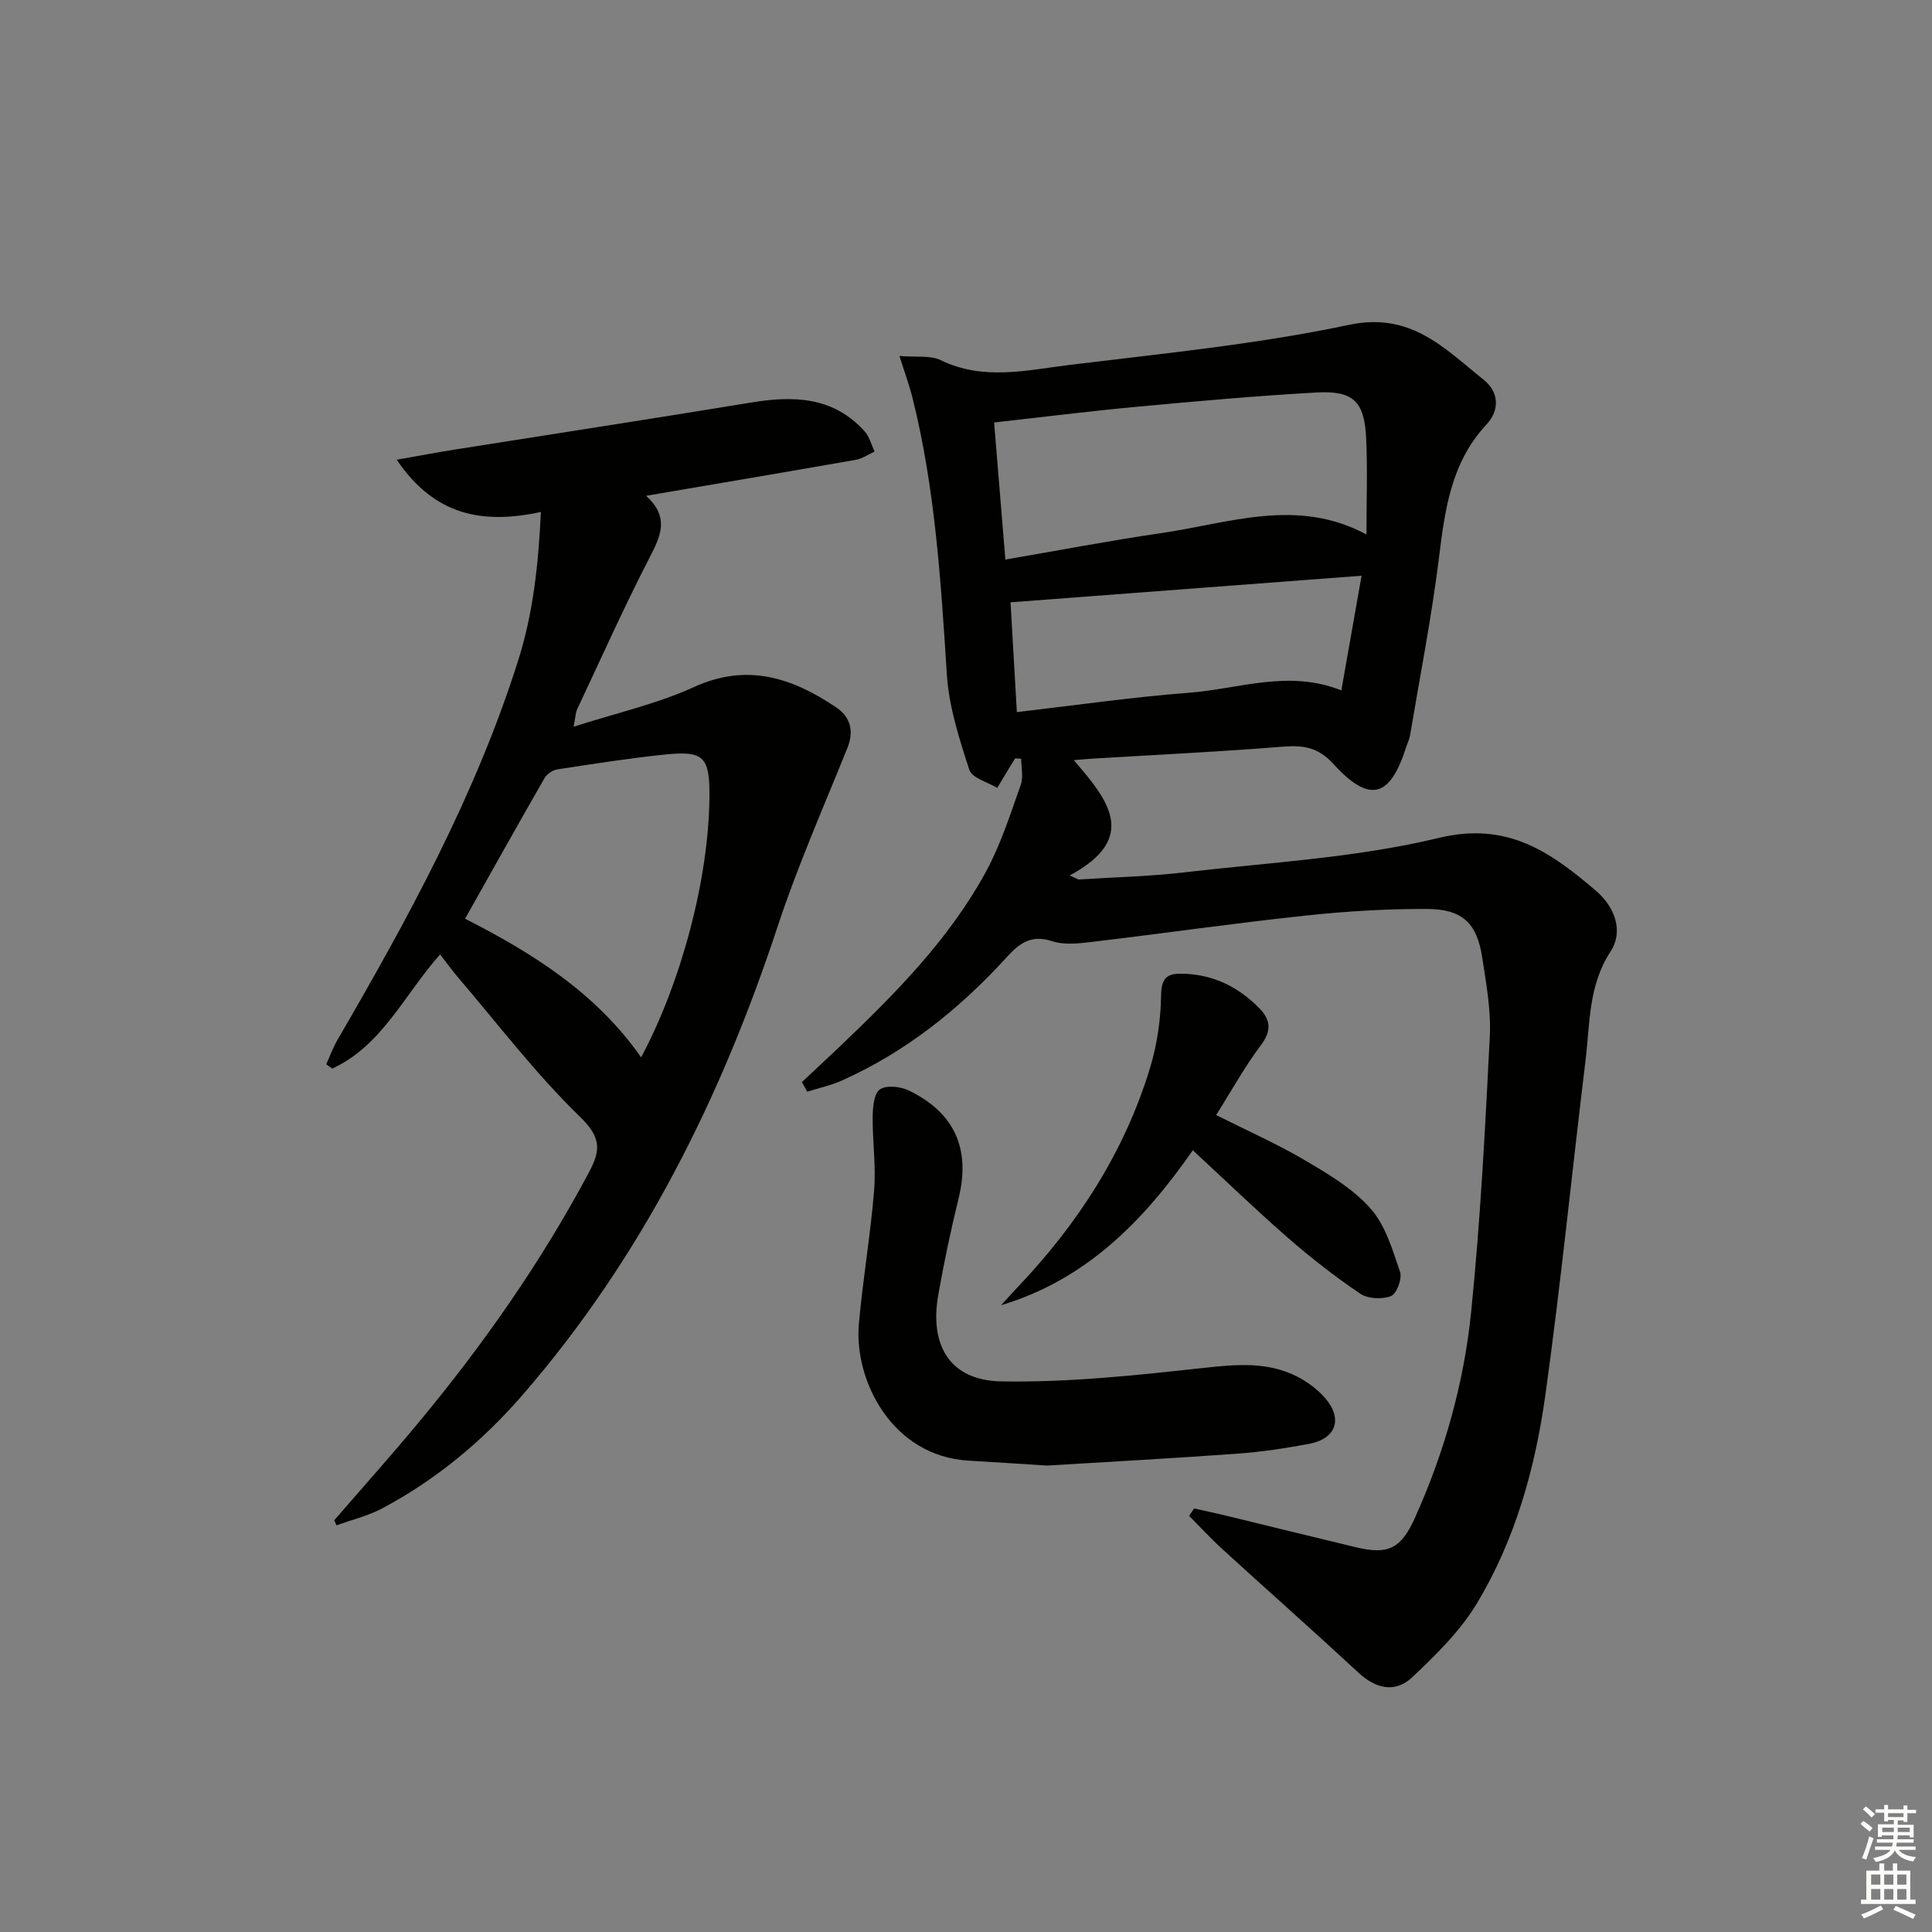 <svg enable-background="new 0 0 400 400" viewBox="0 0 400 400" xmlns="http://www.w3.org/2000/svg"><rect x="0" y="0" width="400" height="400" fill="#808080" stroke="none"/><g fill="#010100"><path d="m166.02 224.04c2.61-2.45 5.24-4.88 7.83-7.35 11.48-10.94 22.65-22.19 30.3-36.25 3.06-5.63 5.02-11.88 7.19-17.96.57-1.6.09-3.58.09-5.38-.41-.03-.82-.07-1.24-.1-.32.51-.65 1.02-.96 1.53-.92 1.53-1.84 3.07-2.76 4.6-2-1.22-5.23-2.05-5.78-3.74-2.08-6.41-4.22-13.04-4.65-19.69-1.24-19.26-2.41-38.49-7.11-57.3-.66-2.64-1.61-5.21-2.71-8.7 3.46.3 6.38-.18 8.57.88 8.89 4.31 17.93 2.03 26.83.95 19.28-2.36 38.71-4.26 57.66-8.27 12.88-2.73 19.78 4.89 27.88 11.35 3.23 2.58 3.36 6.32.59 9.29-7.31 7.85-8.59 17.56-9.83 27.6-1.53 12.34-3.94 24.56-6 36.83-.14.81-.54 1.56-.79 2.35-3.35 10.54-7.61 11.68-15.1 3.45-3.13-3.43-6.23-3.88-10.46-3.54-13.09 1.06-26.21 1.68-39.32 2.47-.95.06-1.89.15-3.94.32 7.03 8.14 13.64 16.09-.84 23.87.6.28 1.2.56 1.8.84 7.29-.47 14.62-.62 21.87-1.47 17.64-2.06 35.58-3 52.74-7.14 14.29-3.45 23.22 2.99 32.54 10.94 3.93 3.35 5.76 8.38 3.03 12.57-4.63 7.09-4.25 14.89-5.18 22.54-2.81 23.08-5.11 46.22-8.31 69.24-2.11 15.17-6.24 30.02-14.22 43.25-3.45 5.71-8.45 10.62-13.37 15.25-3.56 3.35-7.59 2.31-11.1-.95-9.26-8.58-18.71-16.94-28.04-25.45-2.45-2.23-4.7-4.68-7.04-7.02.34-.51.68-1.03 1.03-1.54 2.14.48 4.28.92 6.41 1.44 9.03 2.19 18.05 4.43 27.09 6.59 6.72 1.61 9.35.3 12.23-6.1 6.11-13.57 10.13-27.85 11.63-42.56 1.93-18.98 2.91-38.07 3.87-57.13.27-5.4-.75-10.9-1.57-16.3-1.07-7.06-4.07-10.02-11.35-10.06-8.43-.04-16.89.48-25.28 1.38-14.69 1.57-29.32 3.67-43.99 5.42-2.79.33-5.88.71-8.44-.13-4.34-1.42-6.77.44-9.41 3.34-9.74 10.69-20.86 19.59-34.15 25.53-2.27 1.01-4.75 1.54-7.13 2.29-.36-.68-.74-1.33-1.11-1.98zm42.13-108.19c11.14-1.91 21.69-3.93 32.31-5.48 14.04-2.05 28.12-7.43 42.45.29 0-6.92.24-13.42-.06-19.89-.35-7.64-2.65-9.93-10.26-9.51-12.43.69-24.84 1.81-37.25 2.96-9.7.9-19.37 2.12-29.52 3.25.79 9.55 1.54 18.74 2.33 28.38zm73.75 3.35c-24.76 1.87-48.66 3.68-72.68 5.5.44 7.59.86 14.96 1.31 22.73 12.28-1.42 23.96-3.12 35.7-4.01 10.28-.78 20.51-4.85 31.48-.48 1.4-7.91 2.72-15.38 4.19-23.74z"/><path d="m69.2 314.76c5.83-6.74 11.78-13.39 17.47-20.25 13.43-16.17 25.44-33.31 35.33-51.91 2.5-4.7 2.33-7.25-2-11.46-9.15-8.89-16.94-19.17-25.27-28.9-1.18-1.38-2.23-2.86-3.61-4.64-7.35 8.23-11.97 18.86-22.32 23.64-.42-.3-.84-.59-1.26-.89.77-1.69 1.4-3.45 2.33-5.05 14.63-25.17 28.59-50.66 37.42-78.58 3.12-9.85 4.2-20.01 4.69-30.72-12.07 2.6-22.03.76-29.84-10.82 4.67-.82 8.55-1.56 12.45-2.17 20.33-3.23 40.67-6.34 60.98-9.68 8.77-1.44 16.98-1.2 23.43 5.96 1.01 1.12 1.4 2.79 2.08 4.2-1.3.59-2.54 1.47-3.9 1.71-14.18 2.49-28.38 4.88-43.42 7.45 4.89 4.43 3.05 8.29.76 12.73-5.33 10.33-10.08 20.96-15.03 31.48-.33.71-.33 1.58-.73 3.6 8.8-2.83 17.24-4.71 24.93-8.22 11.06-5.04 20.38-1.88 29.44 4.22 2.85 1.91 3.76 4.8 2.33 8.35-4.94 12.29-10.32 24.45-14.46 37.01-11.74 35.61-28.16 68.58-52.86 97.05-8.24 9.49-17.84 17.48-28.98 23.41-2.95 1.57-6.31 2.37-9.48 3.52-.15-.34-.31-.69-.48-1.04zm63.54-95.85c8.4-15.73 13.96-37.02 14.14-53.68.09-8.57-1.08-9.86-9.35-9-7.4.77-14.76 1.93-22.11 3.06-.98.15-2.19.95-2.68 1.81-5.5 9.57-10.88 19.21-16.45 29.11 13.94 7.1 27.1 15.33 36.45 28.7z"/><path d="m216.78 303.43c-5.66-.36-10.95-.71-16.25-1.02-15.9-.93-23.74-16.65-22.71-28.3.82-9.24 2.41-18.42 3.16-27.67.41-5.06-.36-10.2-.3-15.3.02-1.95.29-4.8 1.52-5.61 1.38-.91 4.27-.58 5.99.26 9.56 4.65 12.77 12.18 10.27 22.36-1.62 6.59-3.02 13.25-4.2 19.93-1.86 10.52 2.46 17.72 12.97 17.92 14.01.26 28.1-1.27 42.07-2.8 6.74-.73 13.18-1.32 19.33 1.84 2.15 1.11 4.25 2.68 5.81 4.52 3.63 4.29 2.13 8.34-3.43 9.38-4.89.91-9.84 1.66-14.79 2.02-13.24.97-26.5 1.68-39.44 2.47z"/><path d="m246.96 238.15c-10.2 14.65-22.09 26.8-39.7 32.08 1.16-1.26 2.3-2.53 3.47-3.77 12.44-13.09 22.06-27.93 27.35-45.28 1.48-4.85 2.25-10.08 2.31-15.16.05-3.89 1.55-4.53 4.71-4.42 6.15.21 11.21 2.71 15.49 7 2.47 2.48 2.78 4.73.45 7.82-3.37 4.47-6.08 9.43-9.25 14.44 6.38 3.21 12.59 5.95 18.4 9.37 4.84 2.85 9.93 5.87 13.58 9.99 3.08 3.48 4.54 8.55 6.1 13.12.47 1.39-.71 4.53-1.88 5-1.82.72-4.78.58-6.37-.5-5.23-3.53-10.23-7.44-14.99-11.58-6.52-5.68-12.74-11.7-19.67-18.11z"/></g><path d="m385.2 377.6.6-.6c.6.4 1.3.9 1.9 1.5l-.6.7c-.8-.6-1.4-1.1-1.9-1.6zm.3 7.1c.6-1.4 1.1-2.9 1.5-4.5.3.1.6.3.9.4-.5 1.4-1 2.9-1.5 4.4zm.2-10.1.6-.6c.7.5 1.3 1.1 1.9 1.6l-.7.7c-.6-.6-1.2-1.2-1.8-1.7zm8.4-.8h.8v.9h1.8v.7h-1.8v1.8h-.8v-.3h-1.2v.9h3.3v2.6h-.8v-.4h-2.5c0 .3 0 .6-.1.8h3.4v.7h-3.5c0 .3-.1.6-.1.8h4v.7h-3.5c.7.9 1.9 1.3 3.6 1.5-.2.2-.4.5-.6.9-1.9-.3-3.2-1.1-3.8-2.3-.5 1.1-1.8 2-3.9 2.4-.2-.3-.4-.5-.6-.8 1.9-.4 3.1-.9 3.6-1.7h-3.2v-.7h3.5c.1-.2.1-.5.2-.8h-3.3v-.7h3.4c0-.2 0-.5 0-.8h-2.4v.3h-.8v-2.6h3.3v-.9h-1.2v.3h-.8v-1.8h-1.8v-.7h1.8v-.9h.8v.9h3.2zm-4.4 5.5h2.4c0-.3 0-.6 0-.9h-2.4zm1.2-3.1h3.2v-.8h-3.2zm4.4 2.2h-2.4v.9h2.5v-.9z" fill="#fcfbfa"/><path d="m389.2 385.8h.9v1.5h1.8v-1.5h.9v1.5h2.7v6h1.1v.9h-11.3v-.9h1.1v-6h2.7v-1.5zm.2 8.7.5.8c-1.2.6-2.5 1.3-4 1.9-.2-.3-.3-.6-.6-.8 1.6-.6 3-1.3 4.1-1.9zm-2-4.3h1.9v-2.1h-1.9zm0 3.1h1.9v-2.2h-1.9zm2.7-3.1h1.9v-2.1h-1.9zm0 3.1h1.9v-2.2h-1.9zm2.4 1.3c1.4.6 2.7 1.2 4.1 1.8l-.5.9c-1.5-.7-2.8-1.4-4.1-1.9zm2.2-6.5h-1.9v2.1h1.9zm-1.9 5.2h1.9v-2.2h-1.9z" fill="#fcfbfa"/></svg>